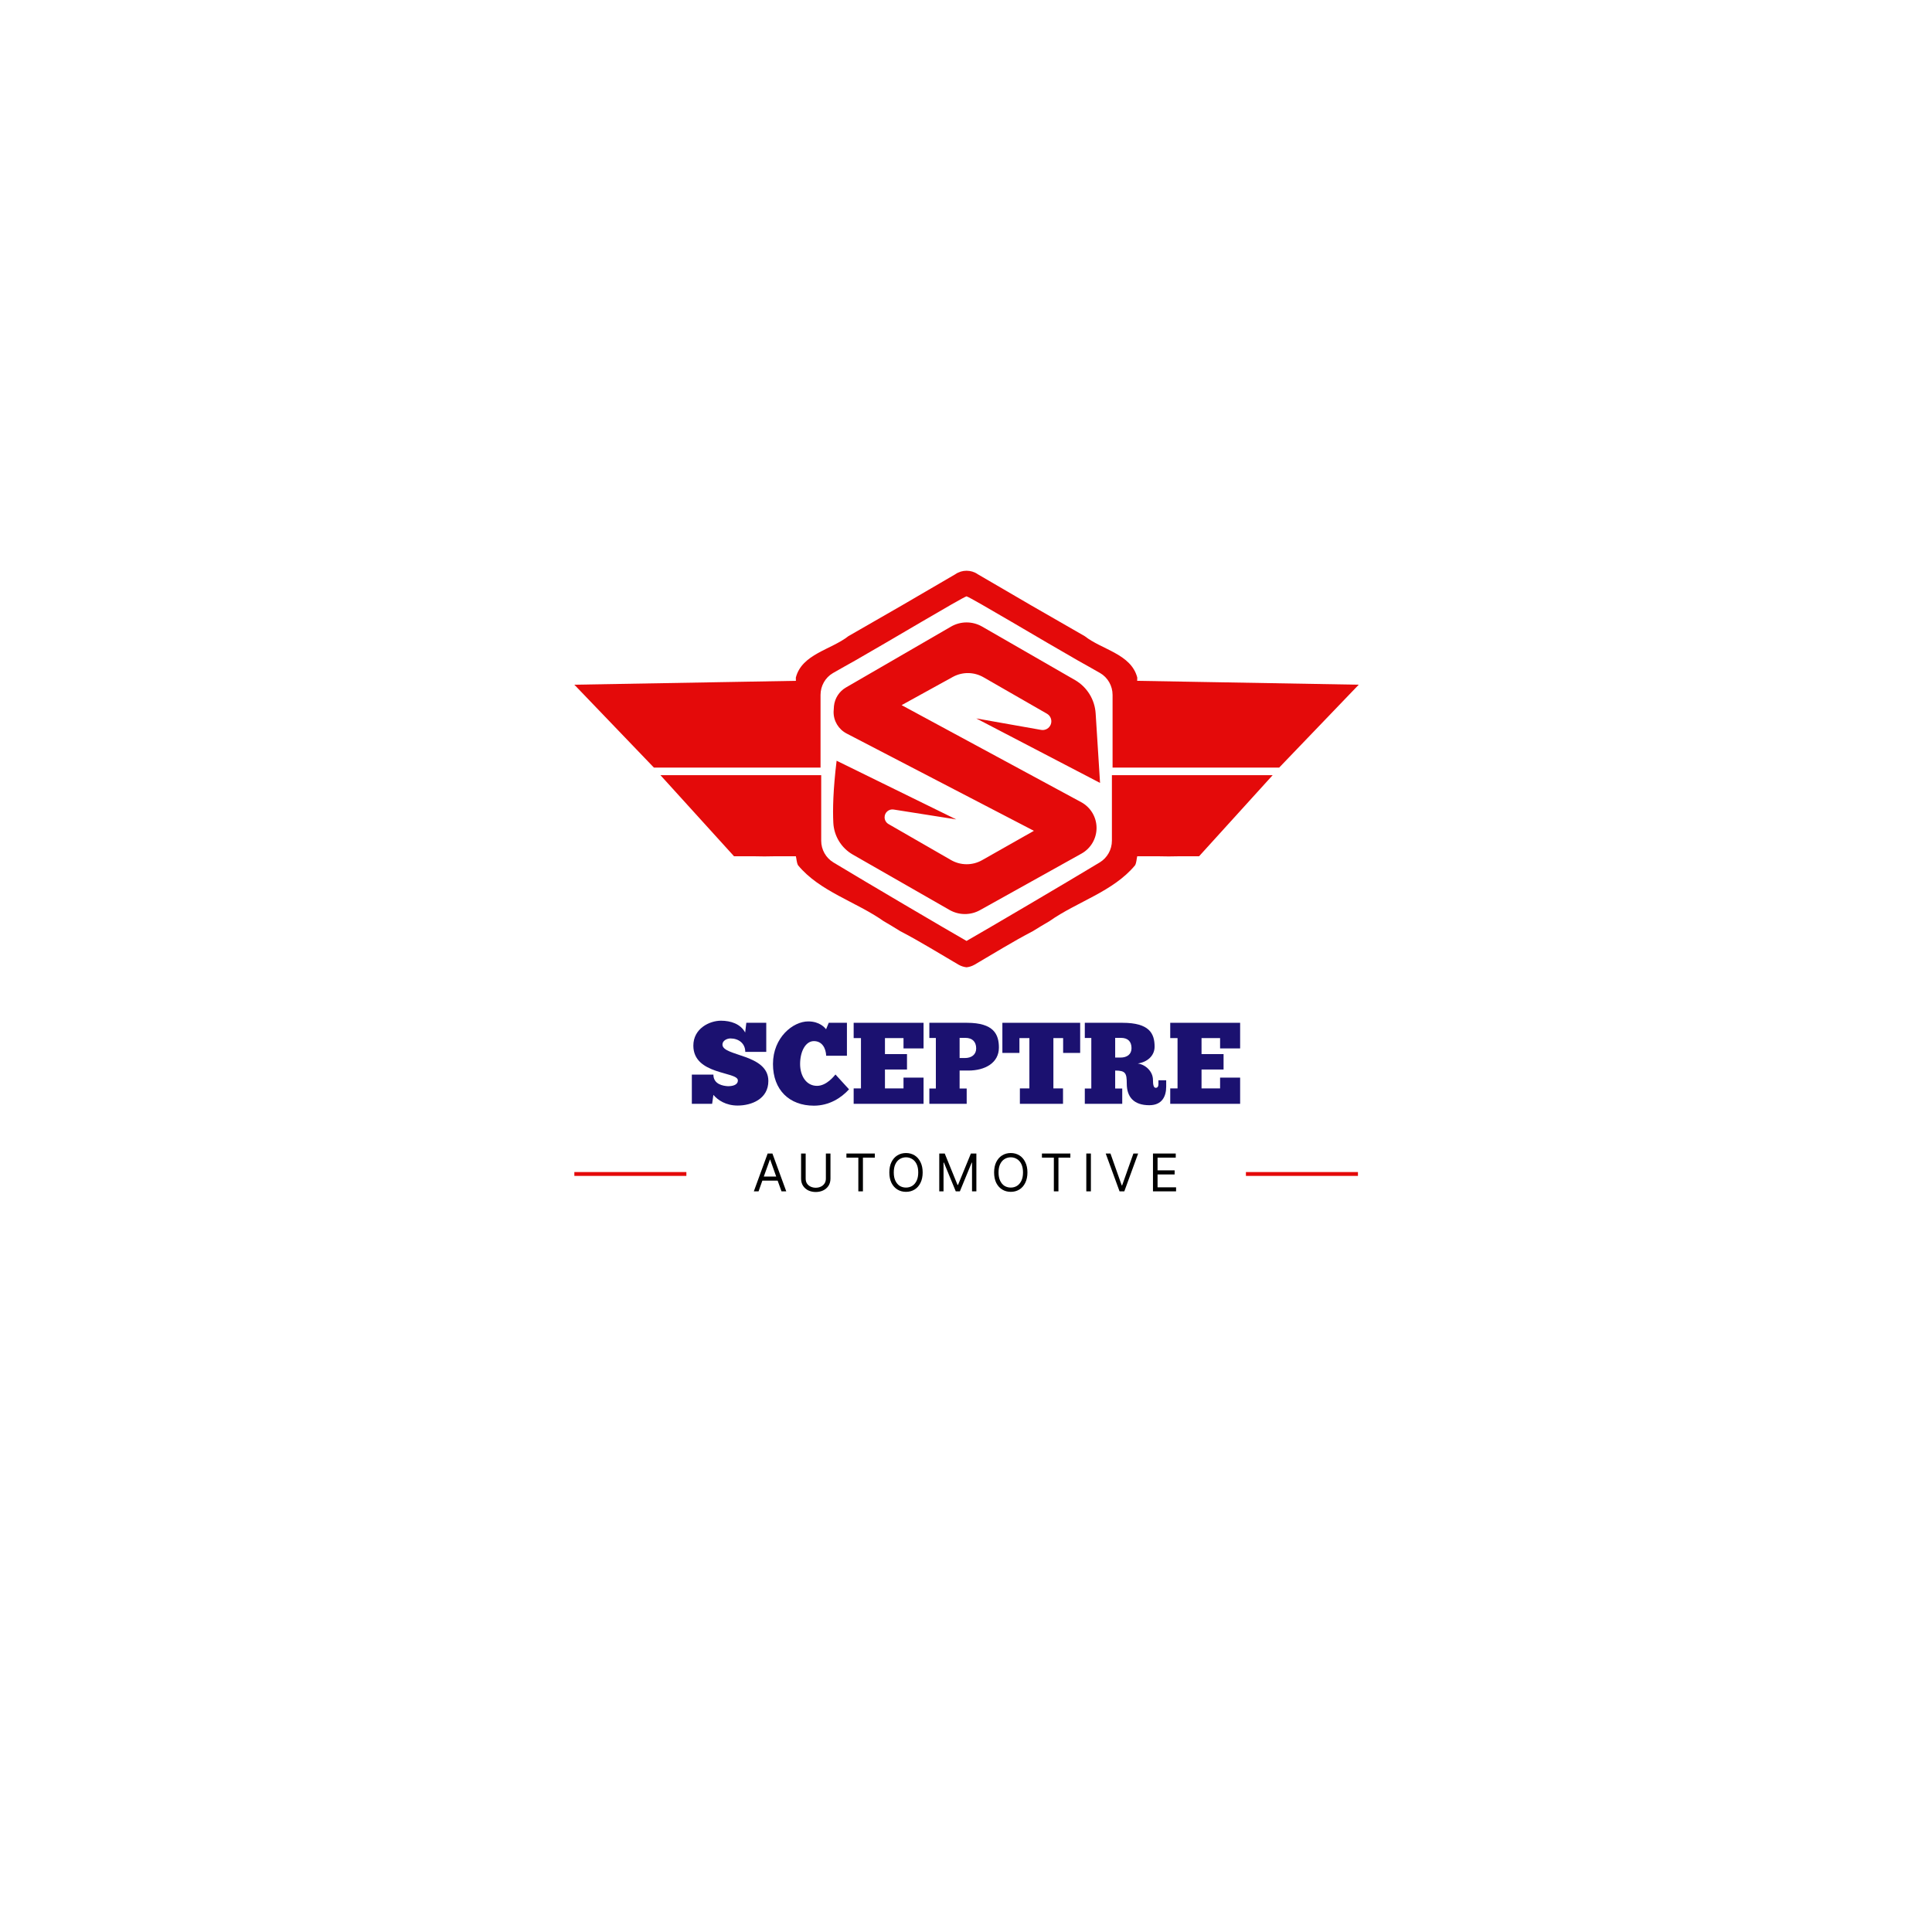 <svg xmlns="http://www.w3.org/2000/svg" xmlns:xlink="http://www.w3.org/1999/xlink" width="500" zoomAndPan="magnify" viewBox="0 0 375 375" height="500" preserveAspectRatio="xMidYMid meet" version="1.0"><defs><g/><clipPath id="eda73b3527"><path d="M 111.48 110.531 L 263.73 110.531 L 263.73 149 L 111.48 149 Z M 111.48 110.531 " clip-rule="nonzero"/></clipPath><clipPath id="77c52f38ae"><path d="M 128 150 L 248 150 L 248 187.781 L 128 187.781 Z M 128 150 " clip-rule="nonzero"/></clipPath></defs><path fill="#e40a0a" d="M 173.449 157.129 L 185.605 159.047 L 162.387 147.656 C 161.703 153.262 161.621 157.117 161.746 159.676 C 161.867 162.254 163.289 164.59 165.523 165.871 L 184.301 176.621 C 186.129 177.668 188.375 177.684 190.219 176.656 L 209.922 165.68 C 211.723 164.676 212.84 162.773 212.84 160.707 C 212.84 158.613 211.695 156.691 209.855 155.699 L 175.004 136.867 L 184.93 131.398 C 186.789 130.375 189.043 130.395 190.883 131.449 L 203.211 138.531 C 203.918 138.934 204.238 139.789 203.973 140.559 C 203.699 141.348 202.895 141.82 202.078 141.672 L 189.488 139.445 L 213.52 151.965 L 212.664 138.461 C 212.492 135.77 210.988 133.34 208.652 131.996 L 190.617 121.613 C 188.75 120.543 186.461 120.543 184.598 121.621 C 179.32 124.68 168.531 130.934 164.191 133.445 C 162.891 134.199 162.027 135.539 161.871 137.039 C 161.832 137.438 161.809 137.809 161.801 138.148 C 161.766 139.926 162.762 141.562 164.336 142.379 L 200.68 161.262 L 190.617 166.961 C 188.746 168.02 186.457 168.008 184.598 166.938 L 172.461 159.949 C 171.988 159.676 171.699 159.176 171.699 158.629 C 171.699 157.695 172.531 156.984 173.449 157.129 Z M 173.449 157.129 " fill-opacity="1" fill-rule="nonzero"/><g clip-path="url(#eda73b3527)"><path fill="#e40a0a" d="M 220.727 132.148 C 220.734 131.941 220.734 131.734 220.746 131.527 C 219.574 126.945 213.898 126.117 210.547 123.48 C 203.602 119.516 196.68 115.508 189.789 111.461 C 189.781 111.453 189.773 111.449 189.766 111.445 C 188.48 110.559 186.734 110.559 185.449 111.445 C 185.441 111.449 185.434 111.453 185.426 111.461 C 178.535 115.508 171.613 119.516 164.668 123.48 C 161.316 126.117 155.641 126.945 154.469 131.527 C 154.48 131.734 154.48 131.941 154.484 132.148 L 111.48 132.902 L 126.926 148.992 L 159.266 148.992 L 159.266 134.883 C 159.266 133.145 160.172 131.52 161.672 130.645 C 163.109 129.801 164.578 129.016 166.023 128.188 C 172.312 124.613 186.609 116.051 187.605 115.746 C 188.605 116.051 202.902 124.613 209.191 128.188 C 210.637 129.016 212.105 129.801 213.543 130.645 C 215.039 131.52 215.949 133.145 215.949 134.883 L 215.949 148.992 L 248.285 148.992 L 263.73 132.902 Z M 220.727 132.148 " fill-opacity="1" fill-rule="nonzero"/></g><g clip-path="url(#77c52f38ae)"><path fill="#e40a0a" d="M 215.82 163.184 C 215.82 164.91 214.918 166.512 213.445 167.402 C 207.328 171.105 191.273 180.551 187.605 182.637 C 183.941 180.551 167.887 171.105 161.77 167.402 C 160.293 166.512 159.395 164.91 159.395 163.184 L 159.395 150.457 L 128.188 150.457 L 142.477 166.203 L 146.543 166.203 C 147.762 166.25 148.988 166.23 150.219 166.203 L 154.48 166.203 C 154.621 166.781 154.617 167.406 154.895 167.941 C 159.105 173.043 166.133 175.004 171.504 178.789 C 172.59 179.422 173.672 180.07 174.738 180.738 C 178.609 182.746 182.309 185.062 186.07 187.254 C 186.582 187.543 187.098 187.695 187.609 187.75 C 188.117 187.695 188.633 187.543 189.145 187.254 C 192.906 185.062 196.605 182.746 200.477 180.738 C 201.543 180.07 202.625 179.422 203.711 178.789 C 209.082 175.004 216.109 173.043 220.324 167.941 C 220.602 167.406 220.594 166.781 220.734 166.203 L 224.996 166.203 C 226.227 166.23 227.453 166.25 228.672 166.203 L 232.738 166.203 L 247.027 150.457 L 215.82 150.457 Z M 215.82 163.184 " fill-opacity="1" fill-rule="nonzero"/></g><g fill="#1b1170" fill-opacity="1"><g transform="translate(133.723, 214.251)"><g><path d="M 0.562 0 L 4.5 0 L 4.746 -1.734 C 5.602 -0.719 7.176 0.336 9.449 0.336 C 12.129 0.336 15.414 -0.922 15.414 -4.434 C 15.414 -9.719 6.504 -9.18 6.504 -11.496 C 6.504 -12.285 7.402 -12.691 8.055 -12.691 C 9.629 -12.691 10.934 -11.746 10.934 -10.078 L 15.008 -10.078 L 15.008 -15.727 L 11.137 -15.727 L 10.914 -13.836 C 10.012 -15.523 8.102 -16.133 6.211 -16.133 C 4.004 -16.133 0.855 -14.625 0.855 -11.297 C 0.855 -5.559 9.496 -6.301 9.496 -4.547 C 9.496 -3.602 8.371 -3.422 7.582 -3.422 C 6.637 -3.465 4.746 -3.781 4.746 -5.672 L 0.562 -5.672 Z M 0.562 0 "/></g></g></g><g fill="#1b1170" fill-opacity="1"><g transform="translate(149.698, 214.251)"><g><path d="M 12.465 -5.691 C 12.262 -5.469 10.777 -3.488 8.887 -3.488 C 6.75 -3.488 5.602 -5.488 5.602 -7.719 C 5.602 -10.172 6.66 -12.172 8.281 -12.172 C 9.879 -12.172 10.598 -10.801 10.664 -9.336 L 14.691 -9.336 L 14.691 -15.727 L 11.16 -15.727 L 10.641 -14.469 C 10.441 -14.738 9.426 -15.996 7.176 -15.996 C 4.23 -15.996 0.336 -12.891 0.336 -7.719 C 0.336 -2.699 3.512 0.359 8.281 0.359 C 11.227 0.359 13.566 -1.125 15.098 -2.812 Z M 12.465 -5.691 "/></g></g></g><g fill="#1b1170" fill-opacity="1"><g transform="translate(165.133, 214.251)"><g><path d="M 0.562 -15.727 L 0.562 -12.758 L 1.98 -12.758 L 1.98 -2.992 L 0.562 -2.992 L 0.562 0 L 14.129 0 L 14.129 -5.086 L 10.238 -5.086 L 10.238 -2.992 L 6.637 -2.992 L 6.637 -6.66 L 10.914 -6.66 L 10.914 -9.652 L 6.637 -9.652 L 6.637 -12.758 L 10.238 -12.758 L 10.238 -10.754 L 14.129 -10.754 L 14.129 -15.727 Z M 0.562 -15.727 "/></g></g></g><g fill="#1b1170" fill-opacity="1"><g transform="translate(179.825, 214.251)"><g><path d="M 0.562 -15.727 L 0.562 -12.781 L 1.824 -12.781 L 1.824 -2.969 L 0.562 -2.969 L 0.562 0 L 7.809 0 L 7.809 -2.969 L 6.434 -2.969 L 6.434 -6.457 L 8.145 -6.457 C 11.363 -6.457 14.062 -7.941 14.062 -10.914 C 14.062 -13.477 13.074 -15.727 7.852 -15.727 Z M 6.434 -12.801 L 7.559 -12.801 C 8.863 -12.801 9.652 -12.082 9.652 -10.754 C 9.652 -9.562 8.754 -8.887 7.449 -8.887 L 6.434 -8.887 Z M 6.434 -12.801 "/></g></g></g><g fill="#1b1170" fill-opacity="1"><g transform="translate(194.225, 214.251)"><g><path d="M 15.434 -15.727 L 0.336 -15.727 L 0.336 -9.879 L 3.645 -9.879 L 3.645 -12.758 L 5.578 -12.758 L 5.578 -2.992 L 3.734 -2.992 L 3.734 0 L 12.105 0 L 12.105 -2.992 L 10.238 -2.992 L 10.238 -12.758 L 12.129 -12.758 L 12.129 -9.879 L 15.434 -9.879 Z M 15.434 -15.727 "/></g></g></g><g fill="#1b1170" fill-opacity="1"><g transform="translate(209.998, 214.251)"><g><path d="M 0.562 -15.727 L 0.562 -12.781 L 1.824 -12.781 L 1.824 -2.969 L 0.562 -2.969 L 0.562 0 L 7.828 0 L 7.828 -2.969 L 6.457 -2.969 L 6.457 -6.457 C 8.461 -6.457 8.707 -5.961 8.707 -3.914 C 8.707 -1.281 10.125 0.27 13.074 0.27 C 15.57 0.27 16.359 -1.461 16.359 -3.328 L 16.359 -4.566 L 14.852 -4.566 L 14.852 -3.824 C 14.852 -3.375 14.672 -3.105 14.332 -3.105 C 13.926 -3.105 13.793 -3.668 13.793 -4.637 C 13.793 -6.254 12.398 -7.605 10.844 -7.828 C 12.711 -8.102 14.109 -9.336 14.109 -11.094 C 14.109 -13.656 13.094 -15.727 7.875 -15.727 Z M 6.457 -12.801 L 7.582 -12.801 C 8.887 -12.801 9.629 -12.129 9.629 -10.801 C 9.629 -9.609 8.773 -8.977 7.469 -8.977 L 6.457 -8.977 Z M 6.457 -12.801 "/></g></g></g><g fill="#1b1170" fill-opacity="1"><g transform="translate(226.58, 214.251)"><g><path d="M 0.562 -15.727 L 0.562 -12.758 L 1.98 -12.758 L 1.98 -2.992 L 0.562 -2.992 L 0.562 0 L 14.129 0 L 14.129 -5.086 L 10.238 -5.086 L 10.238 -2.992 L 6.637 -2.992 L 6.637 -6.66 L 10.914 -6.66 L 10.914 -9.652 L 6.637 -9.652 L 6.637 -12.758 L 10.238 -12.758 L 10.238 -10.754 L 14.129 -10.754 L 14.129 -15.727 Z M 0.562 -15.727 "/></g></g></g><g fill="#000000" fill-opacity="1"><g transform="translate(146.05, 231.241)"><g><path d="M 1.188 0 L 0.266 0 L 2.953 -7.344 L 3.875 -7.344 L 6.562 0 L 5.641 0 L 4.891 -2.078 L 1.922 -2.078 Z M 2.203 -2.875 L 4.609 -2.875 L 3.438 -6.172 L 3.391 -6.172 Z M 2.203 -2.875 "/></g></g></g><g fill="#000000" fill-opacity="1"><g transform="translate(154.599, 231.241)"><g><path d="M 5.703 -7.344 L 6.594 -7.344 L 6.594 -2.484 C 6.594 -1.93 6.461 -1.457 6.203 -1.062 C 5.941 -0.676 5.594 -0.379 5.156 -0.172 C 4.727 0.023 4.254 0.125 3.734 0.125 C 3.223 0.125 2.75 0.023 2.312 -0.172 C 1.883 -0.379 1.539 -0.676 1.281 -1.062 C 1.02 -1.457 0.891 -1.93 0.891 -2.484 L 0.891 -7.344 L 1.781 -7.344 L 1.781 -2.484 C 1.781 -2.098 1.867 -1.77 2.047 -1.5 C 2.234 -1.238 2.473 -1.039 2.766 -0.906 C 3.066 -0.77 3.391 -0.703 3.734 -0.703 C 4.086 -0.703 4.41 -0.77 4.703 -0.906 C 5.004 -1.039 5.242 -1.238 5.422 -1.5 C 5.609 -1.77 5.703 -2.098 5.703 -2.484 Z M 5.703 -7.344 "/></g></g></g><g fill="#000000" fill-opacity="1"><g transform="translate(163.806, 231.241)"><g><path d="M 0.484 -6.547 L 0.484 -7.344 L 6 -7.344 L 6 -6.547 L 3.688 -6.547 L 3.688 0 L 2.797 0 L 2.797 -6.547 Z M 0.484 -6.547 "/></g></g></g><g fill="#000000" fill-opacity="1"><g transform="translate(172.011, 231.241)"><g><path d="M 7.078 -3.672 C 7.078 -2.898 6.938 -2.227 6.656 -1.656 C 6.383 -1.094 6.004 -0.66 5.516 -0.359 C 5.023 -0.055 4.469 0.094 3.844 0.094 C 3.219 0.094 2.66 -0.055 2.172 -0.359 C 1.68 -0.66 1.297 -1.094 1.016 -1.656 C 0.742 -2.227 0.609 -2.898 0.609 -3.672 C 0.609 -4.441 0.742 -5.109 1.016 -5.672 C 1.297 -6.242 1.68 -6.68 2.172 -6.984 C 2.66 -7.285 3.219 -7.438 3.844 -7.438 C 4.469 -7.438 5.023 -7.285 5.516 -6.984 C 6.004 -6.68 6.383 -6.242 6.656 -5.672 C 6.938 -5.109 7.078 -4.441 7.078 -3.672 Z M 6.219 -3.672 C 6.219 -4.305 6.113 -4.844 5.906 -5.281 C 5.695 -5.719 5.41 -6.047 5.047 -6.266 C 4.691 -6.492 4.289 -6.609 3.844 -6.609 C 3.395 -6.609 2.988 -6.492 2.625 -6.266 C 2.27 -6.047 1.988 -5.719 1.781 -5.281 C 1.57 -4.844 1.469 -4.305 1.469 -3.672 C 1.469 -3.035 1.57 -2.5 1.781 -2.062 C 1.988 -1.625 2.27 -1.289 2.625 -1.062 C 2.988 -0.844 3.395 -0.734 3.844 -0.734 C 4.289 -0.734 4.691 -0.844 5.047 -1.062 C 5.41 -1.289 5.695 -1.625 5.906 -2.062 C 6.113 -2.5 6.219 -3.035 6.219 -3.672 Z M 6.219 -3.672 "/></g></g></g><g fill="#000000" fill-opacity="1"><g transform="translate(181.419, 231.241)"><g><path d="M 0.891 -7.344 L 1.953 -7.344 L 4.438 -1.25 L 4.531 -1.25 L 7.031 -7.344 L 8.094 -7.344 L 8.094 0 L 7.25 0 L 7.25 -5.578 L 7.188 -5.578 L 4.891 0 L 4.094 0 L 1.797 -5.578 L 1.719 -5.578 L 1.719 0 L 0.891 0 Z M 0.891 -7.344 "/></g></g></g><g fill="#000000" fill-opacity="1"><g transform="translate(192.347, 231.241)"><g><path d="M 7.078 -3.672 C 7.078 -2.898 6.938 -2.227 6.656 -1.656 C 6.383 -1.094 6.004 -0.66 5.516 -0.359 C 5.023 -0.055 4.469 0.094 3.844 0.094 C 3.219 0.094 2.66 -0.055 2.172 -0.359 C 1.68 -0.66 1.297 -1.094 1.016 -1.656 C 0.742 -2.227 0.609 -2.898 0.609 -3.672 C 0.609 -4.441 0.742 -5.109 1.016 -5.672 C 1.297 -6.242 1.68 -6.68 2.172 -6.984 C 2.66 -7.285 3.219 -7.438 3.844 -7.438 C 4.469 -7.438 5.023 -7.285 5.516 -6.984 C 6.004 -6.68 6.383 -6.242 6.656 -5.672 C 6.938 -5.109 7.078 -4.441 7.078 -3.672 Z M 6.219 -3.672 C 6.219 -4.305 6.113 -4.844 5.906 -5.281 C 5.695 -5.719 5.41 -6.047 5.047 -6.266 C 4.691 -6.492 4.289 -6.609 3.844 -6.609 C 3.395 -6.609 2.988 -6.492 2.625 -6.266 C 2.27 -6.047 1.988 -5.719 1.781 -5.281 C 1.57 -4.844 1.469 -4.305 1.469 -3.672 C 1.469 -3.035 1.57 -2.5 1.781 -2.062 C 1.988 -1.625 2.27 -1.289 2.625 -1.062 C 2.988 -0.844 3.395 -0.734 3.844 -0.734 C 4.289 -0.734 4.691 -0.844 5.047 -1.062 C 5.41 -1.289 5.695 -1.625 5.906 -2.062 C 6.113 -2.5 6.219 -3.035 6.219 -3.672 Z M 6.219 -3.672 "/></g></g></g><g fill="#000000" fill-opacity="1"><g transform="translate(201.755, 231.241)"><g><path d="M 0.484 -6.547 L 0.484 -7.344 L 6 -7.344 L 6 -6.547 L 3.688 -6.547 L 3.688 0 L 2.797 0 L 2.797 -6.547 Z M 0.484 -6.547 "/></g></g></g><g fill="#000000" fill-opacity="1"><g transform="translate(209.96, 231.241)"><g><path d="M 1.781 -7.344 L 1.781 0 L 0.891 0 L 0.891 -7.344 Z M 1.781 -7.344 "/></g></g></g><g fill="#000000" fill-opacity="1"><g transform="translate(214.352, 231.241)"><g><path d="M 1.188 -7.344 L 3.375 -1.156 L 3.453 -1.156 L 5.641 -7.344 L 6.562 -7.344 L 3.875 0 L 2.953 0 L 0.266 -7.344 Z M 1.188 -7.344 "/></g></g></g><g fill="#000000" fill-opacity="1"><g transform="translate(222.9, 231.241)"><g><path d="M 0.891 0 L 0.891 -7.344 L 5.312 -7.344 L 5.312 -6.547 L 1.781 -6.547 L 1.781 -4.078 L 5.094 -4.078 L 5.094 -3.281 L 1.781 -3.281 L 1.781 -0.781 L 5.375 -0.781 L 5.375 0 Z M 0.891 0 "/></g></g></g><path stroke-linecap="butt" transform="matrix(0.752, 0, 0, 0.75, 241.832, 227.491)" fill="none" stroke-linejoin="miter" d="M 0 0.502 L 28.917 0.502 " stroke="#e40a0a" stroke-width="1" stroke-opacity="1" stroke-miterlimit="4"/><path stroke-linecap="butt" transform="matrix(0.752, 0, 0, 0.75, 111.482, 227.491)" fill="none" stroke-linejoin="miter" d="M -0.002 0.502 L 28.914 0.502 " stroke="#e40a0a" stroke-width="1" stroke-opacity="1" stroke-miterlimit="4"/></svg>